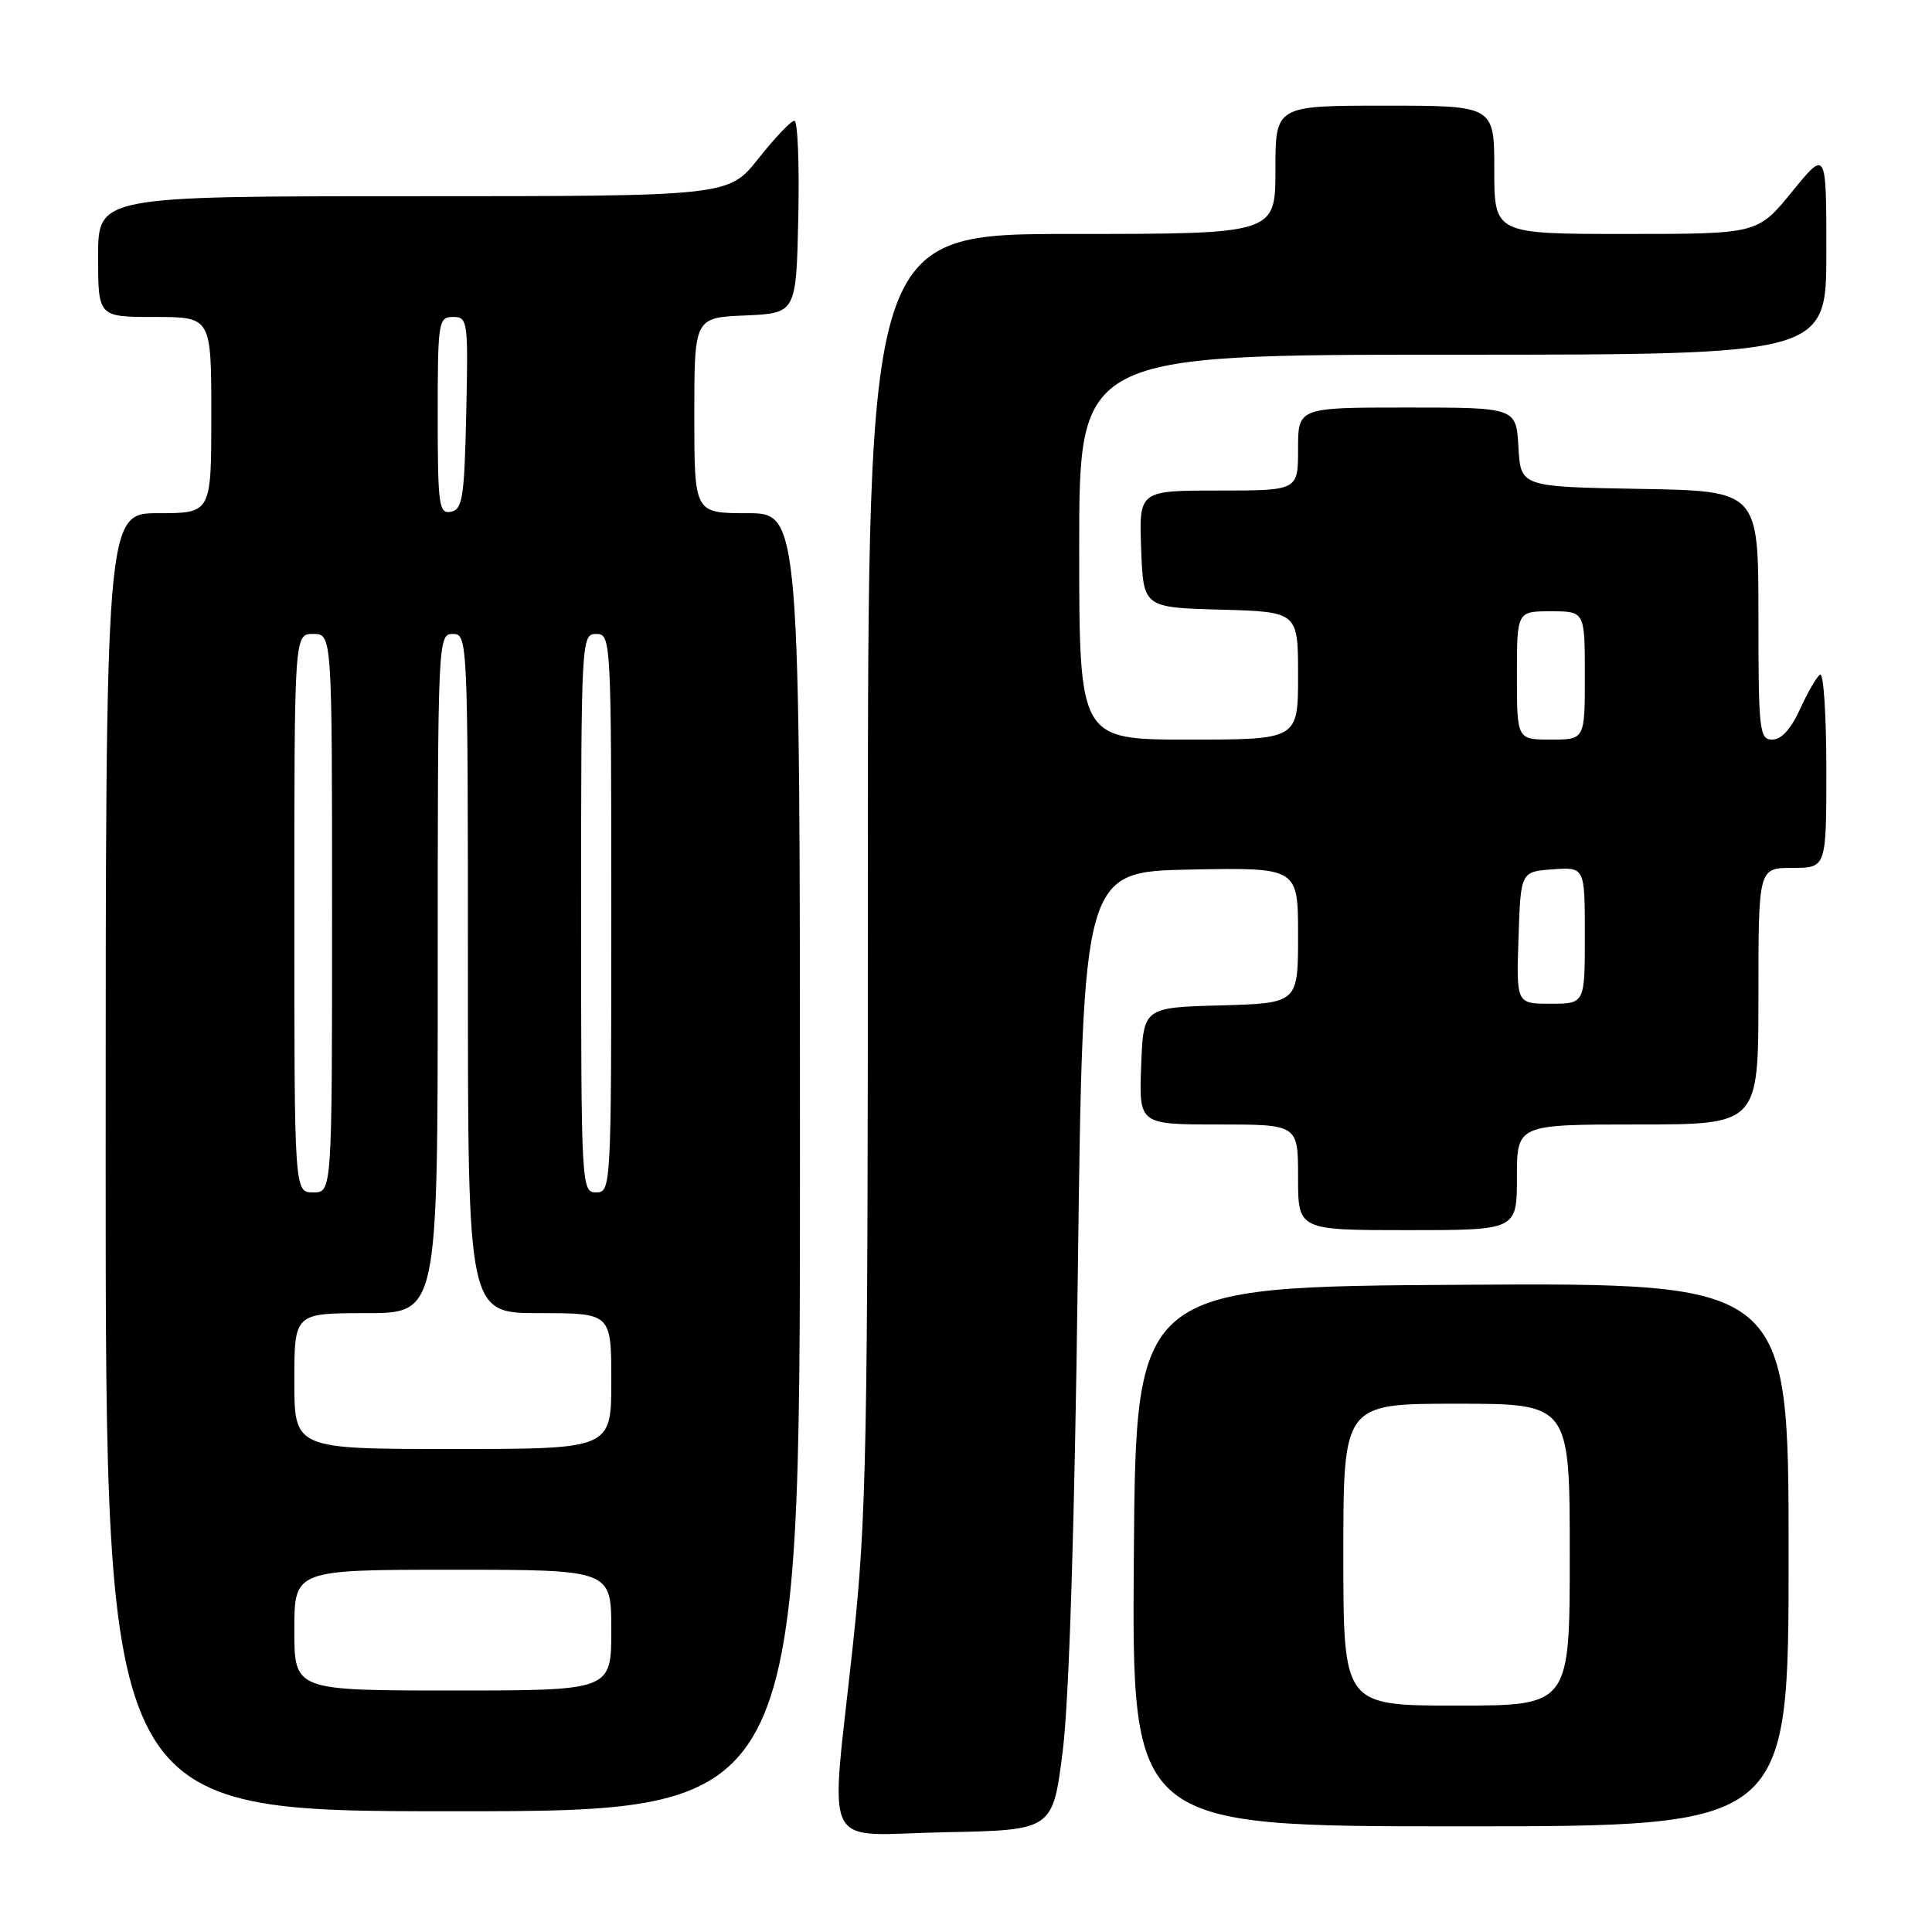 <?xml version="1.0" encoding="UTF-8" standalone="no"?>
<!DOCTYPE svg PUBLIC "-//W3C//DTD SVG 1.1//EN" "http://www.w3.org/Graphics/SVG/1.1/DTD/svg11.dtd" >
<svg xmlns="http://www.w3.org/2000/svg" xmlns:xlink="http://www.w3.org/1999/xlink" version="1.1" viewBox="0 0 256 256">
 <g >
 <path fill="currentColor"
d=" M 140.82 232.00 C 141.66 225.30 142.39 202.32 142.82 168.50 C 143.50 115.50 143.50 115.50 157.75 115.22 C 172.00 114.95 172.00 114.95 172.00 123.94 C 172.00 132.93 172.00 132.93 161.75 133.22 C 151.50 133.50 151.50 133.50 151.21 141.25 C 150.92 149.00 150.92 149.00 161.46 149.00 C 172.00 149.00 172.00 149.00 172.00 156.00 C 172.00 163.00 172.00 163.00 186.50 163.00 C 201.00 163.00 201.00 163.00 201.00 156.00 C 201.00 149.00 201.00 149.00 217.00 149.00 C 233.00 149.00 233.00 149.00 233.00 132.00 C 233.00 115.00 233.00 115.00 237.50 115.00 C 242.00 115.00 242.00 115.00 242.00 101.94 C 242.00 94.76 241.63 89.11 241.17 89.39 C 240.72 89.67 239.53 91.73 238.52 93.95 C 237.34 96.56 236.04 98.00 234.85 98.00 C 233.13 98.00 233.00 96.88 233.00 81.53 C 233.00 65.05 233.00 65.05 217.25 64.78 C 201.50 64.50 201.50 64.50 201.20 59.25 C 200.90 54.00 200.90 54.00 186.45 54.00 C 172.00 54.00 172.00 54.00 172.00 59.50 C 172.00 65.00 172.00 65.00 161.46 65.00 C 150.92 65.00 150.92 65.00 151.21 72.75 C 151.50 80.50 151.50 80.50 161.75 80.78 C 172.00 81.07 172.00 81.07 172.00 89.53 C 172.00 98.00 172.00 98.00 157.50 98.00 C 143.00 98.00 143.00 98.00 143.00 72.50 C 143.00 47.00 143.00 47.00 192.50 47.00 C 242.00 47.00 242.00 47.00 242.00 33.41 C 242.00 19.82 242.00 19.82 237.45 25.41 C 232.89 31.00 232.89 31.00 215.45 31.00 C 198.00 31.00 198.00 31.00 198.00 22.50 C 198.00 14.00 198.00 14.00 183.50 14.00 C 169.00 14.00 169.00 14.00 169.00 22.50 C 169.00 31.00 169.00 31.00 142.00 31.00 C 115.00 31.00 115.00 31.00 115.00 115.25 C 115.00 192.34 114.83 201.07 113.01 218.00 C 110.00 246.12 108.51 243.10 125.25 242.78 C 139.50 242.50 139.50 242.50 140.82 232.00 Z  M 237.00 205.99 C 237.00 169.98 237.00 169.98 193.75 170.24 C 150.50 170.50 150.50 170.50 150.24 206.25 C 149.97 242.00 149.97 242.00 193.49 242.00 C 237.00 242.00 237.00 242.00 237.00 205.99 Z  M 106.00 154.00 C 106.00 68.00 106.00 68.00 99.00 68.00 C 92.00 68.00 92.00 68.00 92.00 55.05 C 92.00 42.09 92.00 42.09 98.75 41.80 C 105.50 41.50 105.50 41.50 105.78 28.75 C 105.93 21.74 105.70 16.00 105.26 16.00 C 104.82 16.00 102.68 18.25 100.50 21.00 C 96.54 26.00 96.54 26.00 54.77 26.00 C 13.00 26.00 13.00 26.00 13.00 34.00 C 13.00 42.00 13.00 42.00 20.50 42.00 C 28.00 42.00 28.00 42.00 28.00 55.00 C 28.00 68.00 28.00 68.00 21.00 68.00 C 14.00 68.00 14.00 68.00 14.00 154.00 C 14.00 240.00 14.00 240.00 60.00 240.00 C 106.00 240.00 106.00 240.00 106.00 154.00 Z  M 201.21 124.25 C 201.50 115.50 201.50 115.50 205.75 115.19 C 210.00 114.89 210.00 114.89 210.00 123.94 C 210.00 133.00 210.00 133.00 205.46 133.00 C 200.92 133.00 200.92 133.00 201.21 124.25 Z  M 201.00 89.50 C 201.00 81.00 201.00 81.00 205.50 81.00 C 210.00 81.00 210.00 81.00 210.00 89.50 C 210.00 98.00 210.00 98.00 205.50 98.00 C 201.00 98.00 201.00 98.00 201.00 89.50 Z  M 178.00 206.00 C 178.00 186.00 178.00 186.00 193.00 186.00 C 208.00 186.00 208.00 186.00 208.00 206.00 C 208.00 226.00 208.00 226.00 193.00 226.00 C 178.00 226.00 178.00 226.00 178.00 206.00 Z  M 39.00 216.00 C 39.00 208.00 39.00 208.00 60.00 208.00 C 81.00 208.00 81.00 208.00 81.00 216.00 C 81.00 224.00 81.00 224.00 60.00 224.00 C 39.00 224.00 39.00 224.00 39.00 216.00 Z  M 39.00 183.00 C 39.00 174.00 39.00 174.00 48.50 174.00 C 58.00 174.00 58.00 174.00 58.00 129.00 C 58.00 84.67 58.03 84.00 60.00 84.00 C 61.97 84.00 62.00 84.67 62.00 129.00 C 62.00 174.00 62.00 174.00 71.50 174.00 C 81.00 174.00 81.00 174.00 81.00 183.00 C 81.00 192.00 81.00 192.00 60.00 192.00 C 39.00 192.00 39.00 192.00 39.00 183.00 Z  M 39.00 121.00 C 39.00 84.00 39.00 84.00 41.50 84.00 C 44.00 84.00 44.00 84.00 44.00 121.00 C 44.00 158.00 44.00 158.00 41.50 158.00 C 39.00 158.00 39.00 158.00 39.00 121.00 Z  M 77.00 121.00 C 77.00 84.67 77.04 84.00 79.00 84.00 C 80.96 84.00 81.00 84.67 81.00 121.00 C 81.00 157.33 80.96 158.00 79.00 158.00 C 77.04 158.00 77.00 157.33 77.00 121.00 Z  M 58.00 55.07 C 58.00 42.60 58.09 42.00 60.03 42.00 C 61.98 42.00 62.05 42.51 61.78 54.74 C 61.53 65.94 61.29 67.52 59.75 67.81 C 58.16 68.12 58.00 66.99 58.00 55.07 Z "/>
</g>
</svg>